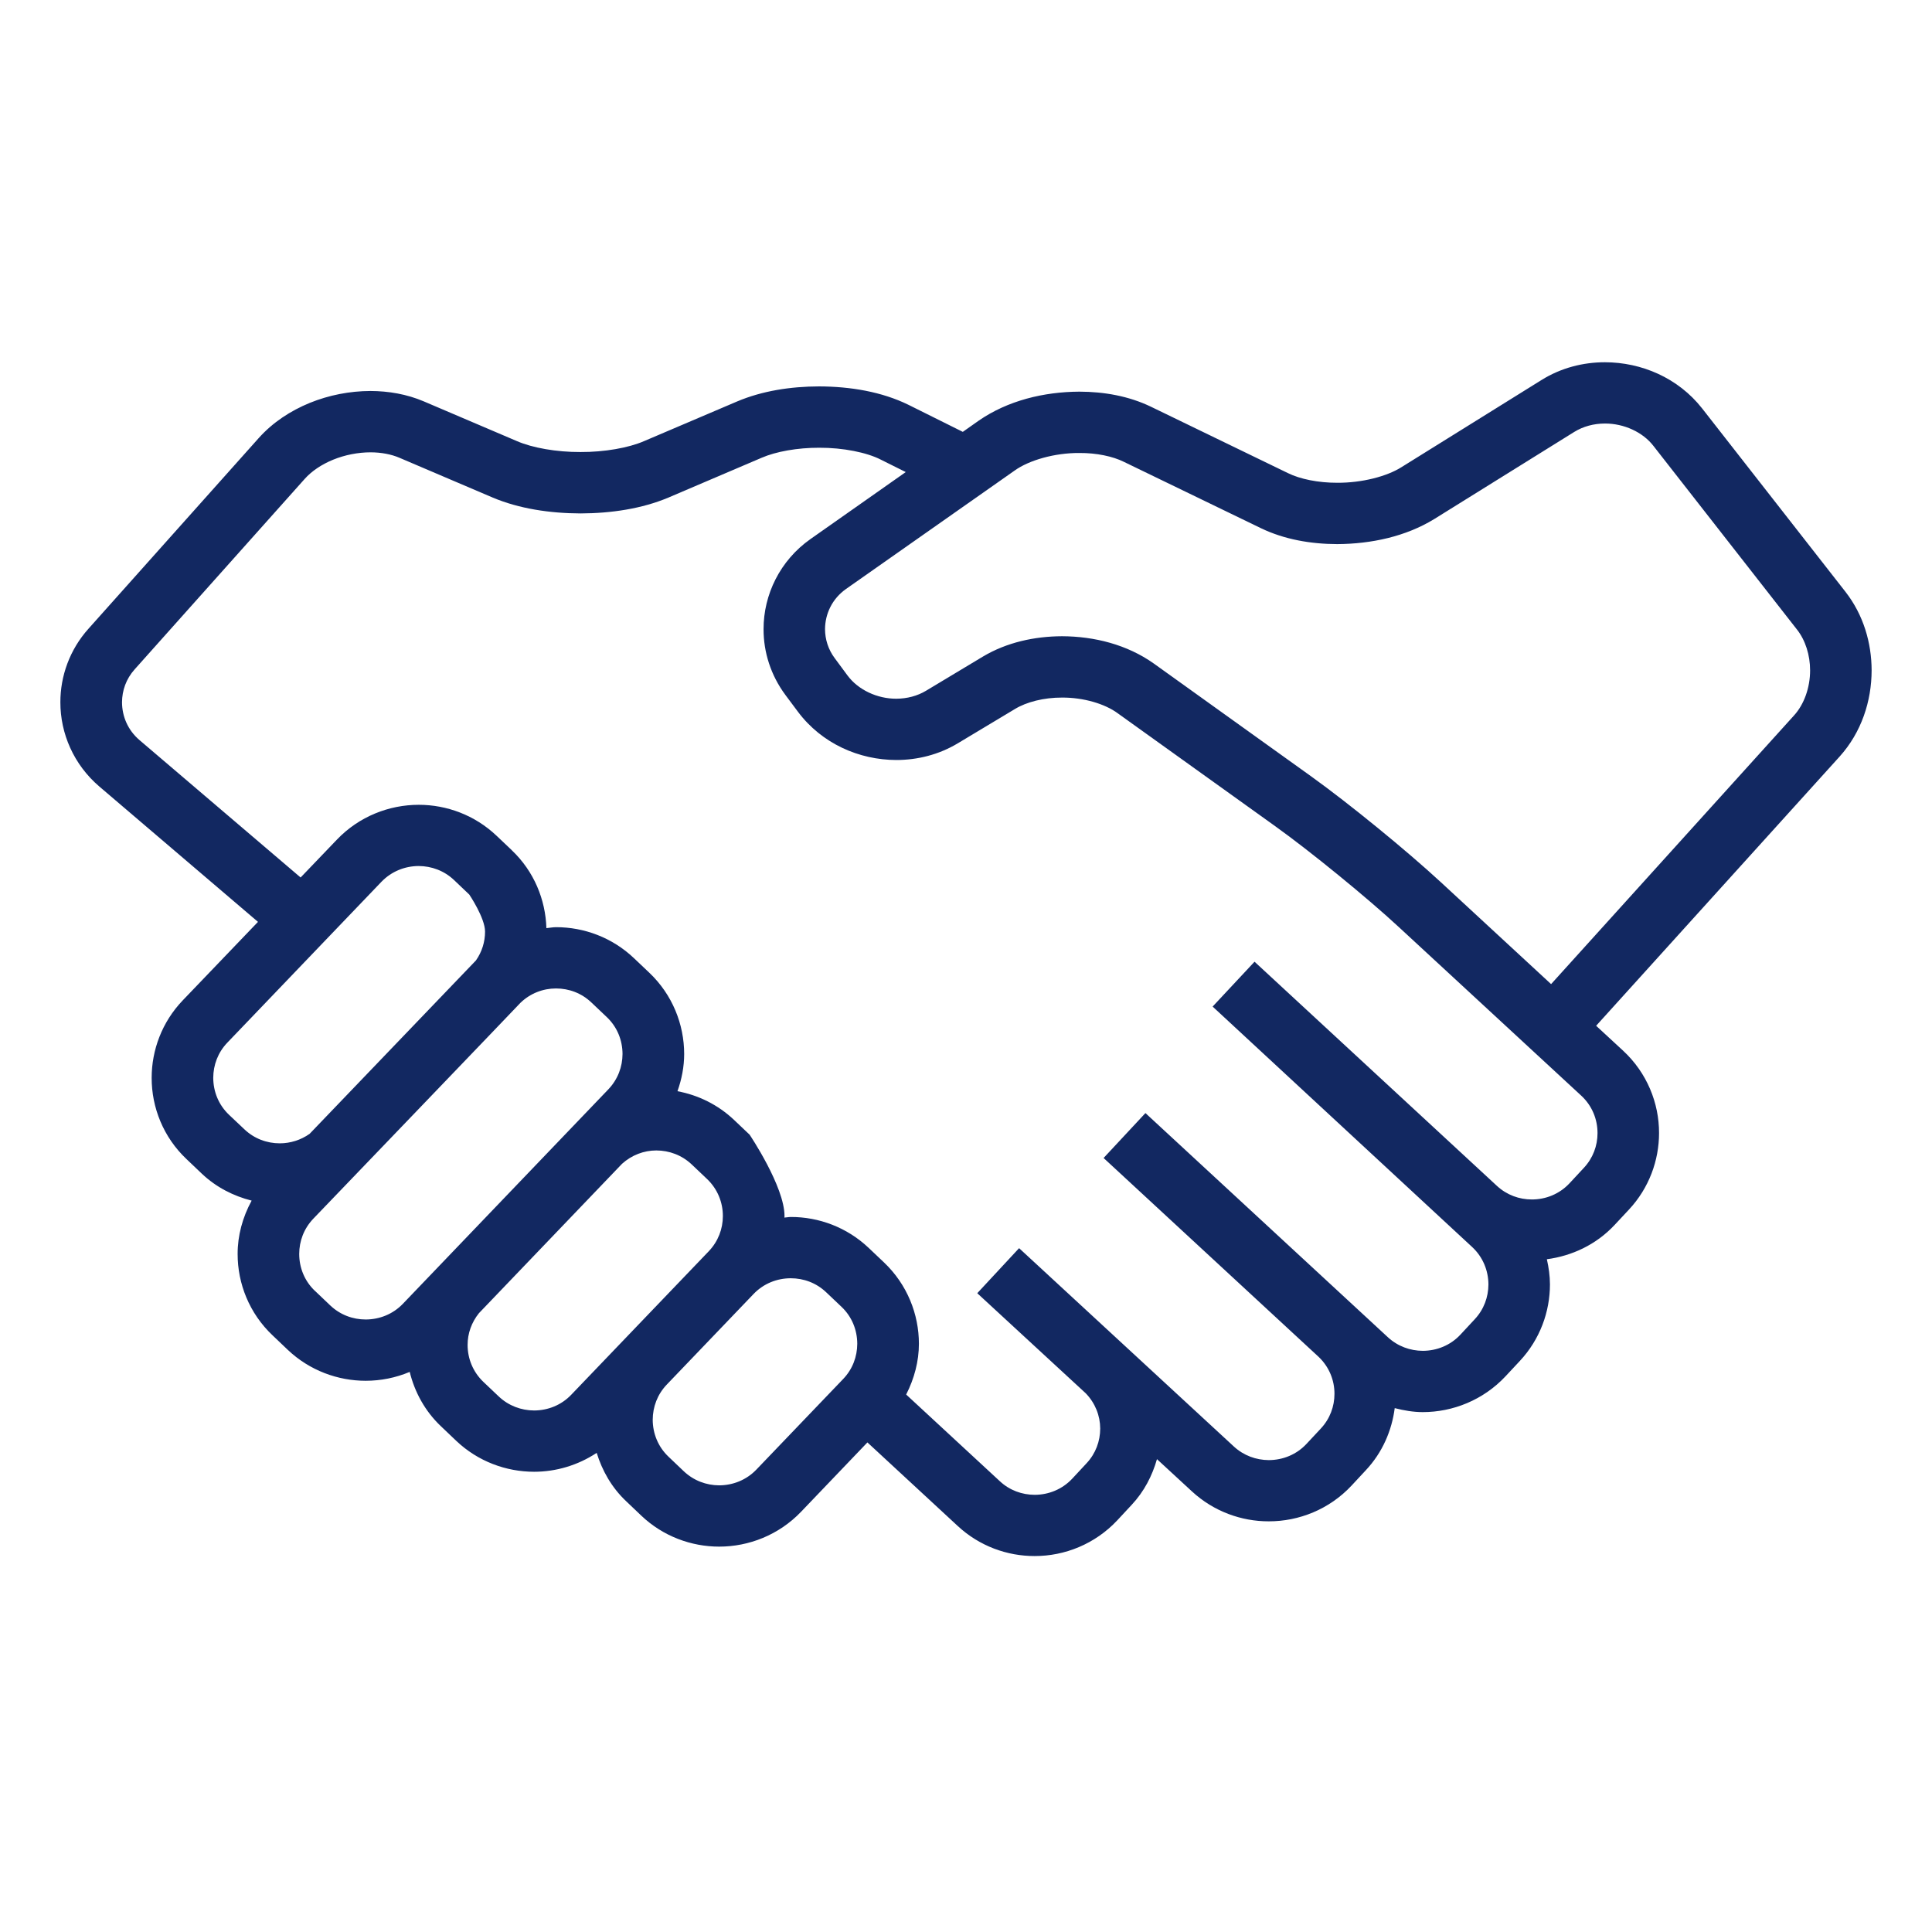 <svg width="32" height="32" viewBox="0 0 32 32" fill="none" xmlns="http://www.w3.org/2000/svg">
<path d="M31 11.104C30.999 10.648 30.865 10.186 30.569 9.805L28.192 6.764C27.794 6.258 27.188 6.001 26.583 6C26.222 6 25.856 6.092 25.531 6.295L23.214 7.737C22.97 7.892 22.552 7.999 22.148 7.996C21.835 7.997 21.532 7.935 21.332 7.836L19.062 6.736C18.696 6.56 18.288 6.488 17.877 6.487C17.288 6.49 16.691 6.635 16.211 6.967L15.947 7.153C15.735 7.047 15.411 6.886 15.045 6.704C14.605 6.489 14.089 6.402 13.567 6.4C13.095 6.401 12.624 6.474 12.21 6.649L10.664 7.308C10.412 7.417 10.012 7.489 9.615 7.487C9.217 7.489 8.818 7.417 8.566 7.308L7.019 6.648C6.737 6.528 6.435 6.477 6.136 6.476C5.792 6.477 5.449 6.544 5.131 6.673C4.814 6.803 4.519 6.994 4.284 7.257L1.467 10.412C1.154 10.76 0.999 11.199 1 11.632C0.999 12.147 1.22 12.664 1.645 13.027L4.273 15.269L3.027 16.569C2.683 16.928 2.512 17.393 2.512 17.852C2.511 18.342 2.705 18.836 3.09 19.199L3.343 19.44C3.582 19.666 3.868 19.81 4.168 19.886C4.017 20.163 3.935 20.466 3.936 20.77C3.935 21.259 4.129 21.753 4.514 22.117L4.513 22.116L4.767 22.358C5.128 22.7 5.596 22.87 6.057 22.87C6.305 22.87 6.553 22.821 6.786 22.723C6.868 23.055 7.037 23.371 7.303 23.623L7.556 23.864C7.917 24.207 8.385 24.377 8.847 24.377C9.208 24.377 9.57 24.271 9.883 24.064C9.974 24.358 10.13 24.637 10.369 24.863L10.622 25.104C10.983 25.447 11.451 25.617 11.912 25.617C12.403 25.617 12.899 25.424 13.266 25.042L14.367 23.891L15.864 25.276C16.223 25.609 16.683 25.774 17.137 25.773C17.635 25.774 18.138 25.574 18.506 25.181L18.744 24.925C18.951 24.704 19.085 24.442 19.163 24.168L19.743 24.703C20.102 25.034 20.561 25.199 21.015 25.198C21.514 25.199 22.019 24.999 22.386 24.606L22.624 24.35C22.898 24.057 23.053 23.694 23.101 23.323C23.253 23.362 23.409 23.389 23.565 23.389C24.064 23.389 24.568 23.189 24.936 22.796L25.174 22.541C25.507 22.184 25.672 21.726 25.672 21.274C25.672 21.134 25.652 20.995 25.621 20.857C26.035 20.802 26.436 20.617 26.742 20.29L26.981 20.034C27.314 19.677 27.479 19.219 27.479 18.767C27.48 18.27 27.279 17.769 26.884 17.403L26.437 16.99L30.47 12.531C30.832 12.129 30.999 11.613 31 11.104ZM3.794 18.465C3.619 18.299 3.533 18.079 3.532 17.852C3.533 17.64 3.609 17.433 3.765 17.27L6.318 14.605C6.485 14.432 6.707 14.345 6.934 14.344C7.147 14.345 7.356 14.421 7.52 14.576L7.773 14.817C7.773 14.817 8.034 15.203 8.034 15.43C8.034 15.6 7.983 15.765 7.883 15.908C7.875 15.917 5.128 18.78 5.128 18.78C4.982 18.883 4.809 18.937 4.634 18.937C4.42 18.937 4.211 18.86 4.048 18.705L3.794 18.465ZM6.058 21.855C5.844 21.855 5.635 21.778 5.471 21.623L5.218 21.382L5.217 21.382C5.043 21.217 4.956 20.996 4.956 20.769C4.956 20.557 5.033 20.35 5.189 20.186C5.189 20.186 8.592 16.643 8.621 16.609C8.783 16.453 8.993 16.372 9.209 16.372C9.423 16.372 9.631 16.448 9.795 16.604L10.049 16.845C10.224 17.01 10.31 17.231 10.311 17.457C10.31 17.67 10.233 17.877 10.078 18.041L6.673 21.595C6.507 21.768 6.285 21.854 6.058 21.855ZM8.847 23.362C8.634 23.361 8.425 23.285 8.261 23.13L8.007 22.889C7.833 22.723 7.745 22.502 7.745 22.276C7.745 22.086 7.81 21.903 7.933 21.75L10.303 19.276C10.463 19.132 10.664 19.055 10.871 19.055C11.085 19.056 11.293 19.132 11.457 19.287L11.712 19.529C11.885 19.694 11.973 19.915 11.973 20.141C11.973 20.354 11.895 20.561 11.74 20.724L9.462 23.101C9.297 23.274 9.075 23.361 8.847 23.362ZM12.528 24.341C12.362 24.514 12.14 24.601 11.912 24.602C11.699 24.601 11.49 24.524 11.326 24.369L11.073 24.128C10.899 23.963 10.812 23.742 10.811 23.516C10.812 23.303 10.888 23.096 11.044 22.933L12.482 21.432C12.648 21.259 12.87 21.172 13.098 21.172C13.311 21.172 13.52 21.248 13.684 21.404L13.938 21.645C14.112 21.81 14.198 22.03 14.199 22.257C14.198 22.47 14.122 22.677 13.966 22.84L12.528 24.341ZM26.234 19.343L25.996 19.599C25.829 19.777 25.604 19.867 25.372 19.867C25.163 19.867 24.958 19.793 24.795 19.643L20.779 15.929L20.085 16.672L24.383 20.654C24.562 20.82 24.652 21.045 24.653 21.275C24.652 21.484 24.578 21.688 24.427 21.85L24.189 22.106C24.023 22.284 23.797 22.373 23.566 22.374C23.357 22.373 23.151 22.299 22.989 22.15L18.972 18.436L18.279 19.18L21.843 22.476C22.015 22.641 22.103 22.86 22.103 23.085C22.103 23.294 22.029 23.498 21.878 23.66L21.64 23.915C21.474 24.093 21.248 24.183 21.016 24.184C20.806 24.183 20.6 24.109 20.438 23.96L16.881 20.675H16.88L16.879 20.674L16.187 21.419L16.188 21.42L16.201 21.433L17.983 23.077C18.14 23.239 18.222 23.447 18.223 23.662C18.222 23.87 18.149 24.073 17.998 24.235L17.76 24.491C17.593 24.669 17.368 24.758 17.138 24.759C16.928 24.758 16.723 24.685 16.561 24.534L15.009 23.098C15.144 22.833 15.22 22.546 15.22 22.257C15.22 21.768 15.026 21.275 14.642 20.91L14.388 20.669C14.027 20.327 13.56 20.156 13.099 20.157C13.063 20.157 13.027 20.165 12.992 20.167C12.992 20.159 12.994 20.15 12.994 20.141C12.994 19.652 12.416 18.794 12.416 18.794L12.162 18.553C11.893 18.297 11.564 18.138 11.221 18.074C11.292 17.874 11.332 17.666 11.332 17.458C11.332 16.969 11.138 16.475 10.754 16.111L10.5 15.87C10.139 15.527 9.672 15.357 9.211 15.357C9.157 15.357 9.104 15.368 9.05 15.373C9.036 14.903 8.846 14.433 8.478 14.084V14.083L8.225 13.843C7.864 13.5 7.397 13.33 6.936 13.33C6.444 13.33 5.948 13.523 5.582 13.905L4.979 14.534L2.309 12.257C2.117 12.092 2.022 11.865 2.021 11.632C2.022 11.437 2.088 11.246 2.23 11.087L5.047 7.932C5.159 7.806 5.324 7.693 5.518 7.614C5.711 7.535 5.931 7.492 6.137 7.492C6.316 7.492 6.484 7.525 6.618 7.583L8.165 8.243C8.601 8.426 9.107 8.502 9.616 8.504C10.125 8.502 10.631 8.426 11.067 8.243L12.613 7.583C12.851 7.479 13.21 7.415 13.568 7.416C13.963 7.414 14.36 7.495 14.589 7.613C14.735 7.685 14.874 7.754 15.002 7.819L13.426 8.927C12.919 9.283 12.646 9.85 12.647 10.421C12.646 10.8 12.766 11.185 13.01 11.512L13.009 11.511L13.218 11.791C13.613 12.317 14.23 12.587 14.846 12.588C15.194 12.588 15.549 12.501 15.865 12.311L16.808 11.745C17 11.627 17.29 11.553 17.591 11.554C17.943 11.552 18.299 11.656 18.513 11.814L21.121 13.684C21.702 14.1 22.647 14.871 23.171 15.357L26.191 18.148C26.37 18.314 26.46 18.538 26.46 18.768C26.46 18.977 26.385 19.181 26.234 19.343ZM29.713 11.852L25.691 16.3L23.865 14.612C23.293 14.084 22.349 13.313 21.717 12.859L19.109 10.989C18.667 10.676 18.125 10.54 17.59 10.538C17.135 10.54 16.676 10.639 16.28 10.875L15.338 11.441C15.193 11.528 15.023 11.572 14.846 11.573C14.529 11.574 14.213 11.426 14.036 11.186L13.829 10.906L13.828 10.905C13.717 10.757 13.666 10.589 13.665 10.42C13.667 10.165 13.784 9.917 14.013 9.755L16.801 7.797C17.042 7.622 17.471 7.5 17.878 7.503C18.161 7.501 18.431 7.558 18.616 7.65L20.886 8.749C21.273 8.935 21.71 9.011 22.149 9.012C22.714 9.009 23.284 8.886 23.754 8.598L26.073 7.155C26.221 7.063 26.398 7.015 26.583 7.015C26.896 7.014 27.21 7.156 27.388 7.388L29.765 10.429C29.902 10.603 29.981 10.849 29.981 11.104C29.981 11.389 29.881 11.669 29.713 11.852Z" fill="#122861"/>
</svg>
